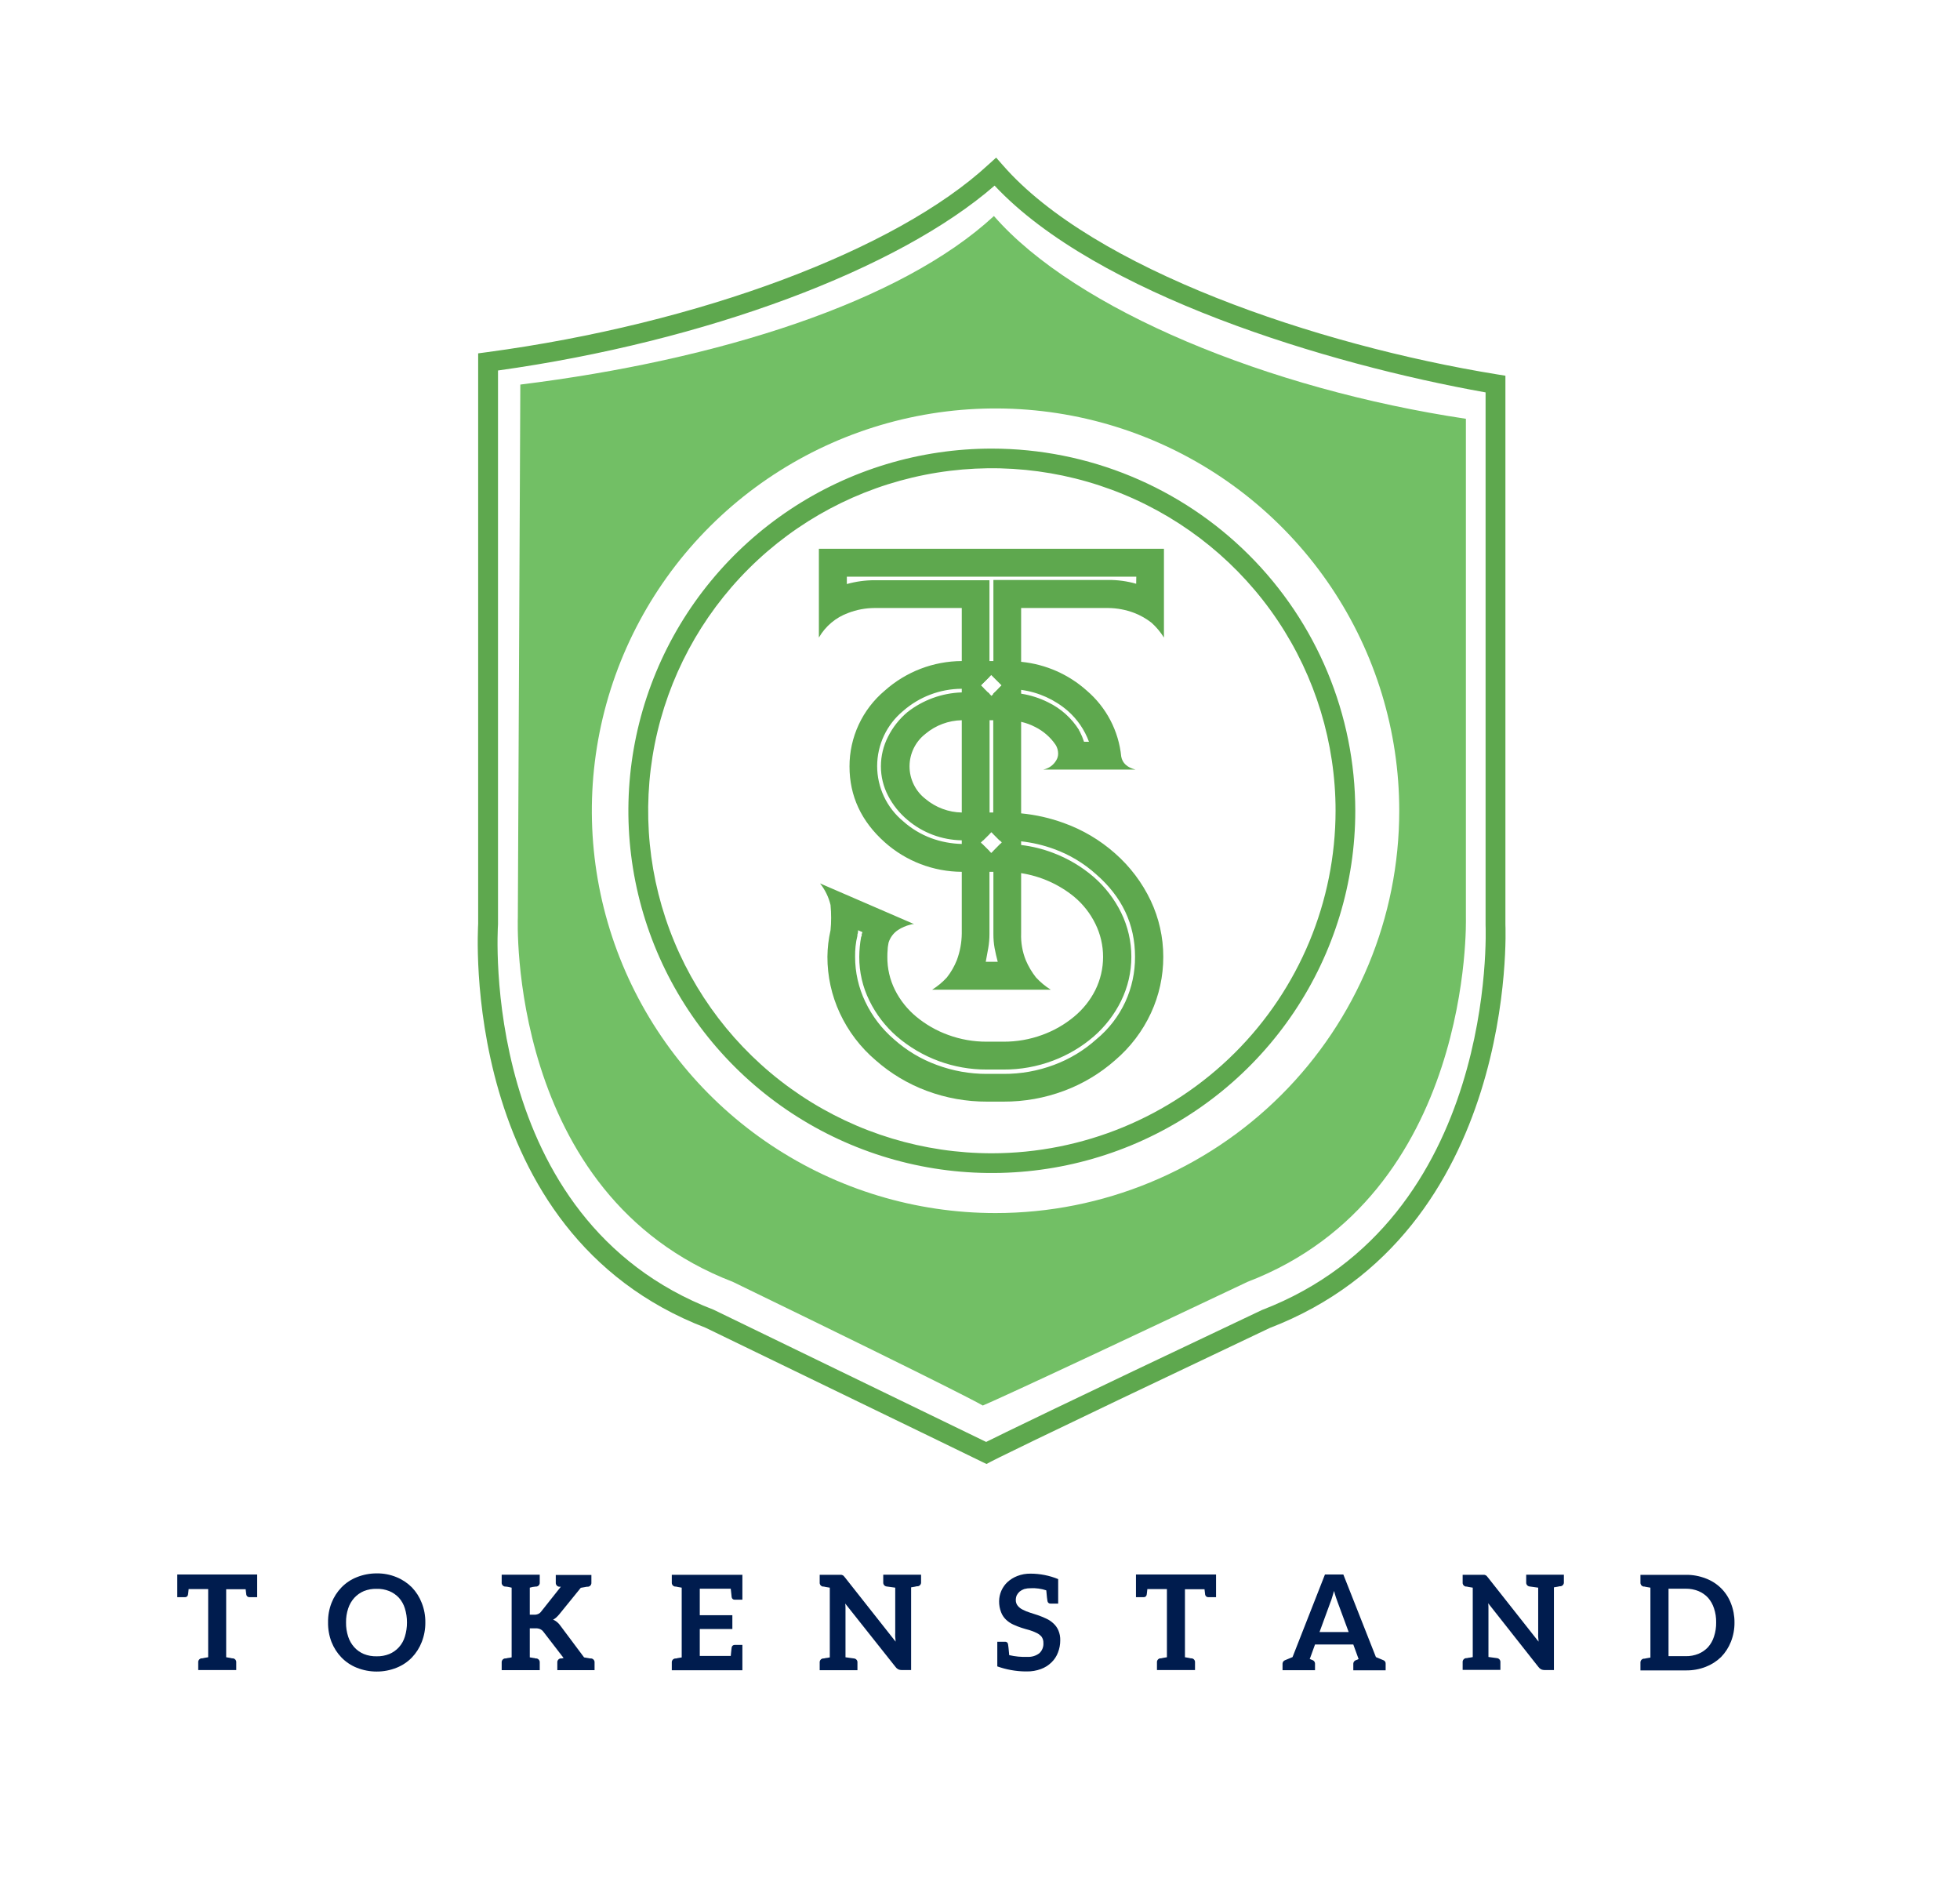 <svg width="104" height="100" viewBox="0 0 104 100" fill="none" xmlns="http://www.w3.org/2000/svg">
<path d="M13.646 83.534V84.737H13.24C13.2 84.739 13.16 84.727 13.129 84.702C13.097 84.678 13.076 84.642 13.069 84.603C13.069 84.561 13.049 84.469 13.035 84.316H12.001V87.923C12.086 87.937 12.157 87.951 12.204 87.957C12.251 87.963 12.289 87.98 12.309 87.98C12.324 87.979 12.338 87.979 12.352 87.98C12.405 87.985 12.454 88.01 12.489 88.051C12.523 88.092 12.54 88.145 12.535 88.198V88.603H10.518V88.198C10.513 88.146 10.529 88.094 10.562 88.053C10.595 88.013 10.642 87.986 10.694 87.98C10.709 87.979 10.723 87.979 10.737 87.98C10.759 87.98 10.794 87.965 10.843 87.957C10.891 87.949 10.963 87.937 11.046 87.923V84.308H10.01C9.996 84.463 9.981 84.561 9.975 84.603C9.97 84.642 9.951 84.677 9.92 84.702C9.89 84.727 9.852 84.739 9.813 84.737H9.406V83.534H13.646Z" fill="#001C4E"/>
<path d="M22.378 87.115C22.26 87.421 22.082 87.7 21.856 87.937C21.626 88.173 21.349 88.358 21.043 88.48C20.709 88.614 20.351 88.683 19.991 88.682C19.628 88.683 19.269 88.614 18.932 88.48C18.626 88.358 18.349 88.173 18.12 87.937C17.891 87.701 17.712 87.421 17.591 87.115C17.464 86.783 17.401 86.429 17.407 86.073C17.401 85.72 17.463 85.37 17.591 85.041C17.711 84.734 17.891 84.454 18.12 84.217C18.349 83.981 18.626 83.797 18.932 83.676C19.269 83.541 19.628 83.473 19.991 83.474C20.352 83.469 20.71 83.538 21.043 83.676C21.348 83.8 21.624 83.984 21.856 84.217C22.083 84.454 22.26 84.734 22.378 85.041C22.508 85.369 22.573 85.72 22.569 86.073C22.573 86.43 22.508 86.783 22.378 87.115ZM21.482 85.328C21.419 85.12 21.31 84.928 21.165 84.765C21.022 84.613 20.848 84.493 20.655 84.413C20.442 84.328 20.214 84.287 19.985 84.294C19.753 84.288 19.523 84.328 19.308 84.413C19.115 84.495 18.942 84.617 18.8 84.771C18.654 84.934 18.543 85.126 18.475 85.334C18.395 85.574 18.357 85.826 18.361 86.079C18.357 86.335 18.396 86.589 18.475 86.832C18.543 87.04 18.653 87.232 18.8 87.395C18.941 87.55 19.115 87.672 19.308 87.753C19.523 87.838 19.753 87.879 19.985 87.873C20.214 87.879 20.442 87.838 20.655 87.753C20.849 87.672 21.023 87.55 21.165 87.395C21.311 87.233 21.419 87.041 21.482 86.832C21.558 86.588 21.596 86.334 21.594 86.079C21.596 85.825 21.558 85.571 21.482 85.328Z" fill="#001C4E"/>
<path d="M31.548 88.204V88.609H29.572V88.204C29.567 88.152 29.583 88.1 29.616 88.06C29.649 88.019 29.696 87.992 29.748 87.986C29.767 87.988 29.786 87.988 29.805 87.986L29.905 87.963L28.824 86.559C28.781 86.504 28.725 86.46 28.662 86.431C28.584 86.399 28.5 86.384 28.416 86.389H28.111V87.929L28.314 87.963C28.365 87.963 28.399 87.986 28.42 87.986C28.434 87.984 28.448 87.984 28.462 87.986C28.515 87.992 28.562 88.019 28.595 88.06C28.628 88.1 28.644 88.152 28.639 88.204V88.609H26.62V88.204C26.615 88.152 26.631 88.1 26.664 88.06C26.697 88.019 26.744 87.992 26.797 87.986C26.811 87.988 26.825 87.988 26.839 87.986C26.874 87.976 26.909 87.968 26.945 87.963C26.996 87.963 27.073 87.943 27.148 87.929V84.231C27.063 84.216 26.985 84.196 26.945 84.188C26.904 84.18 26.862 84.174 26.839 84.174C26.825 84.175 26.811 84.175 26.797 84.174C26.743 84.167 26.695 84.14 26.662 84.098C26.628 84.056 26.613 84.002 26.62 83.949V83.544H28.639V83.949C28.645 84.002 28.631 84.056 28.597 84.098C28.564 84.14 28.516 84.167 28.462 84.174C28.448 84.175 28.434 84.175 28.42 84.174C28.385 84.182 28.35 84.187 28.314 84.188C28.265 84.188 28.188 84.216 28.111 84.231V85.666H28.332C28.407 85.671 28.483 85.658 28.552 85.629C28.613 85.604 28.666 85.563 28.706 85.51L29.759 84.182C29.744 84.182 29.73 84.182 29.71 84.182C29.696 84.183 29.681 84.183 29.667 84.182C29.615 84.175 29.567 84.149 29.535 84.108C29.502 84.067 29.486 84.016 29.49 83.963V83.559H31.38V83.963C31.384 84.016 31.369 84.067 31.336 84.108C31.303 84.149 31.255 84.175 31.203 84.182C31.189 84.182 31.177 84.182 31.148 84.182C31.12 84.182 31.077 84.196 31.02 84.204C30.963 84.213 30.894 84.225 30.817 84.239L29.667 85.656C29.618 85.713 29.566 85.767 29.511 85.818C29.461 85.861 29.407 85.899 29.348 85.929C29.422 85.959 29.49 85.999 29.551 86.049C29.622 86.108 29.684 86.175 29.736 86.251L30.992 87.931C31.077 87.945 31.14 87.959 31.195 87.966C31.25 87.972 31.294 87.988 31.323 87.988C31.351 87.988 31.363 87.988 31.378 87.988C31.428 87.996 31.474 88.022 31.506 88.063C31.537 88.103 31.553 88.153 31.548 88.204Z" fill="#001C4E"/>
<path d="M39.392 83.534V84.87H38.986C38.947 84.873 38.908 84.86 38.878 84.835C38.848 84.811 38.828 84.775 38.823 84.737C38.823 84.68 38.797 84.534 38.775 84.287H37.131V85.694H38.86V86.425H37.131V87.854H38.775C38.797 87.607 38.817 87.459 38.823 87.403C38.829 87.364 38.849 87.329 38.879 87.304C38.909 87.28 38.947 87.267 38.986 87.269H39.392V88.613H35.646V88.208C35.641 88.156 35.657 88.105 35.689 88.064C35.722 88.023 35.769 87.997 35.821 87.99C35.835 87.989 35.849 87.989 35.863 87.99C35.886 87.99 35.92 87.975 35.969 87.967C36.018 87.959 36.097 87.947 36.172 87.933V84.231C36.087 84.216 36.01 84.202 35.969 84.196C35.928 84.19 35.886 84.174 35.863 84.174C35.849 84.175 35.835 84.175 35.821 84.174C35.769 84.167 35.722 84.14 35.689 84.099C35.657 84.059 35.641 84.007 35.646 83.955V83.55H39.4L39.392 83.534Z" fill="#001C4E"/>
<path d="M48.873 83.534V83.939C48.878 83.991 48.862 84.043 48.829 84.084C48.796 84.125 48.749 84.151 48.697 84.158C48.682 84.159 48.668 84.159 48.654 84.158C48.632 84.158 48.597 84.172 48.548 84.18C48.5 84.188 48.428 84.2 48.345 84.214V88.603H47.852C47.789 88.604 47.727 88.592 47.669 88.569C47.61 88.539 47.559 88.495 47.52 88.441L44.849 85.075C44.858 85.147 44.862 85.22 44.863 85.293C44.863 85.362 44.863 85.433 44.863 85.496V87.925L45.32 87.988C45.372 87.994 45.42 88.021 45.453 88.061C45.486 88.102 45.502 88.154 45.497 88.206V88.611H43.494V88.206C43.489 88.154 43.505 88.103 43.537 88.062C43.57 88.021 43.617 87.995 43.669 87.988C43.683 87.99 43.697 87.99 43.711 87.988C43.746 87.977 43.781 87.97 43.817 87.965C43.868 87.965 43.945 87.945 44.03 87.931V84.231C43.945 84.216 43.868 84.202 43.817 84.196C43.766 84.19 43.734 84.174 43.711 84.174C43.697 84.175 43.683 84.175 43.669 84.174C43.617 84.167 43.57 84.14 43.537 84.099C43.505 84.059 43.489 84.007 43.494 83.955V83.55H44.524C44.566 83.55 44.601 83.55 44.63 83.55C44.657 83.549 44.684 83.556 44.707 83.571C44.731 83.578 44.753 83.593 44.77 83.613C44.796 83.64 44.819 83.668 44.841 83.698L47.522 87.095C47.522 87.01 47.51 86.933 47.502 86.856C47.494 86.779 47.502 86.7 47.502 86.629V84.231L47.043 84.168C46.991 84.161 46.943 84.135 46.91 84.094C46.877 84.053 46.862 84.001 46.866 83.949V83.544H48.871L48.873 83.534Z" fill="#001C4E"/>
<path d="M56.258 87.03C56.258 87.249 56.218 87.466 56.138 87.67C56.064 87.87 55.945 88.05 55.791 88.198C55.632 88.353 55.443 88.472 55.234 88.548C54.995 88.637 54.74 88.68 54.484 88.676H54.379C53.881 88.666 53.387 88.576 52.918 88.409V87.101H53.325C53.363 87.097 53.401 87.108 53.431 87.131C53.462 87.155 53.481 87.189 53.487 87.227C53.501 87.289 53.522 87.488 53.55 87.811C53.867 87.885 54.192 87.916 54.517 87.903C54.743 87.916 54.966 87.849 55.147 87.712C55.222 87.643 55.281 87.558 55.318 87.463C55.356 87.368 55.371 87.266 55.364 87.164C55.369 87.046 55.334 86.93 55.267 86.834C55.193 86.748 55.102 86.678 54.998 86.631C54.878 86.572 54.753 86.523 54.625 86.484C54.483 86.443 54.334 86.407 54.194 86.358C54.047 86.31 53.903 86.253 53.763 86.188C53.623 86.123 53.493 86.036 53.381 85.929C53.265 85.819 53.175 85.684 53.119 85.534C53.047 85.349 53.011 85.15 53.014 84.951C53.015 84.762 53.055 84.575 53.13 84.401C53.206 84.227 53.315 84.07 53.453 83.939C53.605 83.8 53.782 83.69 53.975 83.615C54.202 83.526 54.444 83.483 54.688 83.488C55.189 83.489 55.685 83.588 56.148 83.777V85.077H55.742C55.703 85.079 55.664 85.067 55.634 85.042C55.604 85.017 55.585 84.982 55.58 84.943C55.565 84.88 55.545 84.69 55.517 84.374C55.251 84.285 54.97 84.247 54.69 84.261C54.575 84.259 54.461 84.273 54.35 84.303C54.261 84.334 54.178 84.379 54.105 84.437C54.04 84.494 53.987 84.563 53.948 84.639C53.914 84.722 53.897 84.811 53.9 84.901C53.899 85.008 53.937 85.113 54.005 85.196C54.077 85.282 54.166 85.351 54.267 85.399C54.389 85.462 54.516 85.514 54.647 85.555C54.789 85.597 54.929 85.645 55.078 85.694C55.226 85.743 55.368 85.808 55.508 85.87C55.649 85.933 55.778 86.018 55.89 86.123C56.006 86.227 56.097 86.354 56.158 86.496C56.23 86.665 56.264 86.847 56.258 87.03Z" fill="#001C4E"/>
<path d="M64.525 83.534V84.737H64.118C64.078 84.739 64.039 84.727 64.007 84.702C63.976 84.678 63.954 84.642 63.947 84.603C63.947 84.561 63.927 84.469 63.913 84.316H62.875V87.923C62.96 87.937 63.031 87.951 63.078 87.957C63.125 87.963 63.163 87.98 63.184 87.98C63.198 87.979 63.212 87.979 63.226 87.98C63.279 87.985 63.329 88.01 63.363 88.051C63.397 88.092 63.414 88.145 63.409 88.198V88.603H61.39V88.198C61.385 88.146 61.401 88.094 61.434 88.053C61.467 88.013 61.514 87.986 61.566 87.98C61.581 87.979 61.595 87.979 61.609 87.98C61.632 87.98 61.666 87.965 61.715 87.957C61.764 87.949 61.835 87.937 61.918 87.923V84.308H60.88C60.866 84.463 60.851 84.561 60.845 84.603C60.84 84.642 60.821 84.677 60.791 84.702C60.76 84.727 60.722 84.739 60.683 84.737H60.276V83.534H64.518H64.525Z" fill="#001C4E"/>
<path d="M73.524 88.259V88.617H71.808V88.259C71.81 88.218 71.825 88.178 71.85 88.146C71.876 88.113 71.91 88.089 71.95 88.077C71.964 88.077 72.013 88.055 72.09 88.02L72.062 87.943L71.808 87.247H69.776L69.514 87.972L69.494 88.014C69.571 88.048 69.62 88.063 69.634 88.071C69.673 88.083 69.708 88.107 69.734 88.14C69.759 88.172 69.774 88.212 69.776 88.253V88.611H68.053V88.259C68.055 88.218 68.07 88.179 68.095 88.146C68.12 88.114 68.154 88.089 68.194 88.077L68.584 87.915L70.304 83.532H71.279L73.008 87.915L73.396 88.077C73.435 88.089 73.468 88.114 73.491 88.147C73.514 88.179 73.526 88.219 73.524 88.259ZM70.016 86.585H71.562L70.977 85.002C70.948 84.925 70.92 84.84 70.885 84.743C70.851 84.646 70.82 84.524 70.786 84.405C70.751 84.524 70.715 84.638 70.686 84.743C70.659 84.837 70.627 84.93 70.589 85.02L70.016 86.585Z" fill="#001C4E"/>
<path d="M82.981 83.534V83.939C82.986 83.991 82.97 84.043 82.937 84.084C82.904 84.125 82.857 84.151 82.805 84.158C82.79 84.159 82.776 84.159 82.762 84.158C82.74 84.158 82.705 84.172 82.656 84.18C82.607 84.188 82.536 84.2 82.453 84.214V88.603H81.966C81.902 88.604 81.839 88.592 81.781 88.569C81.722 88.538 81.671 88.494 81.632 88.441L78.965 85.058C78.974 85.131 78.978 85.204 78.979 85.277C78.979 85.346 78.979 85.417 78.979 85.48V87.909L79.436 87.971C79.488 87.978 79.536 88.004 79.569 88.045C79.602 88.086 79.618 88.138 79.613 88.19V88.595H77.61V88.19C77.605 88.138 77.621 88.087 77.653 88.046C77.686 88.005 77.733 87.978 77.784 87.971C77.799 87.974 77.813 87.974 77.827 87.971C77.862 87.961 77.897 87.954 77.933 87.949C77.984 87.949 78.061 87.929 78.146 87.915V84.231C78.061 84.216 77.984 84.202 77.933 84.196C77.882 84.19 77.85 84.174 77.827 84.174C77.813 84.175 77.799 84.175 77.784 84.174C77.733 84.167 77.686 84.14 77.653 84.099C77.621 84.059 77.605 84.007 77.61 83.955V83.55H78.64C78.683 83.55 78.717 83.55 78.746 83.55C78.773 83.549 78.799 83.556 78.823 83.571C78.847 83.578 78.869 83.593 78.886 83.613C78.912 83.64 78.935 83.668 78.957 83.698L81.638 87.095C81.638 87.01 81.624 86.933 81.618 86.856C81.612 86.779 81.618 86.7 81.618 86.629V84.231L81.159 84.168C81.107 84.161 81.059 84.135 81.026 84.094C80.993 84.053 80.978 84.001 80.982 83.949V83.544H82.981V83.534Z" fill="#001C4E"/>
<path d="M92.034 86.073C92.038 86.425 91.974 86.774 91.845 87.101C91.726 87.403 91.549 87.678 91.323 87.911C91.09 88.137 90.814 88.314 90.51 88.431C90.175 88.562 89.818 88.626 89.458 88.621H87.044V88.217C87.04 88.164 87.056 88.112 87.088 88.072C87.121 88.031 87.169 88.004 87.221 87.998C87.235 87.997 87.25 87.997 87.264 87.998C87.284 87.998 87.321 87.984 87.369 87.976L87.573 87.941V84.231L87.369 84.196C87.321 84.196 87.284 84.174 87.264 84.174C87.25 84.175 87.235 84.175 87.221 84.174C87.169 84.167 87.121 84.141 87.088 84.1C87.056 84.059 87.04 84.008 87.044 83.955V83.551H89.452C89.812 83.546 90.169 83.61 90.504 83.741C90.809 83.853 91.087 84.029 91.319 84.257C91.55 84.485 91.729 84.76 91.845 85.063C91.972 85.384 92.036 85.727 92.034 86.073ZM91.061 86.073C91.066 85.82 91.028 85.568 90.947 85.328C90.881 85.121 90.773 84.93 90.63 84.765C90.488 84.613 90.315 84.493 90.122 84.413C89.909 84.327 89.681 84.284 89.452 84.287H88.534V87.866H89.452C89.681 87.87 89.909 87.827 90.122 87.741C90.315 87.661 90.488 87.541 90.63 87.389C90.774 87.225 90.882 87.034 90.947 86.826C91.028 86.583 91.066 86.329 91.061 86.073Z" fill="#001C4E"/>
<path d="M79.879 49.048V19.933L79.438 19.862C69.841 18.304 58.009 14.269 53.213 8.767L52.857 8.362L52.451 8.729C47.545 13.267 37.093 17.176 25.826 18.686L25.372 18.747V49.008C25.372 49.172 24.271 65.387 37.446 70.445C50.984 77.004 52.102 77.55 52.102 77.553L52.345 77.67L52.585 77.542C52.63 77.518 53.849 76.87 67.367 70.457C80.574 65.385 79.887 49.19 79.879 49.048ZM66.954 69.504C55.984 74.7 53.079 76.125 52.327 76.5C51.588 76.14 48.681 74.729 37.869 69.488C25.389 64.694 26.413 49.245 26.425 49.042V19.656C37.432 18.115 47.644 14.31 52.774 9.848C58.176 15.611 70.449 19.328 78.827 20.818V49.075C78.831 49.231 79.483 64.692 66.954 69.504Z" fill="#5EA84E"/>
<path d="M77.782 48.688V22.218C67.302 20.648 57.073 16.433 52.739 11.461C47.803 16.03 38.088 19.107 27.609 20.403L27.477 48.688C27.477 48.688 26.878 63.395 38.882 68.006C51.397 74.079 52.148 74.569 52.148 74.569C52.148 74.569 53.367 74.081 66.198 68.006C78.203 63.395 77.782 48.688 77.782 48.688ZM52.827 64.358C48.59 64.359 44.448 63.107 40.925 60.762C37.403 58.417 34.657 55.084 33.035 51.184C31.413 47.283 30.989 42.992 31.815 38.851C32.642 34.711 34.682 30.907 37.677 27.922C40.673 24.937 44.49 22.904 48.645 22.08C52.8 21.256 57.107 21.679 61.022 23.294C64.936 24.91 68.281 27.646 70.635 31.156C72.989 34.666 74.246 38.792 74.246 43.014C74.246 48.675 71.989 54.103 67.972 58.106C63.956 62.109 58.508 64.358 52.827 64.358Z" fill="#72BF65"/>
<path d="M52.63 23.8C48.815 23.799 45.086 24.926 41.914 27.038C38.743 29.149 36.27 32.15 34.811 35.662C33.351 39.173 32.969 43.037 33.713 46.765C34.457 50.493 36.294 53.917 38.991 56.605C41.688 59.292 45.125 61.122 48.866 61.864C52.607 62.605 56.485 62.224 60.009 60.77C63.533 59.315 66.545 56.852 68.664 53.691C70.783 50.531 71.914 46.815 71.913 43.014C71.909 37.92 69.876 33.035 66.261 29.432C62.645 25.83 57.743 23.804 52.63 23.8ZM52.63 61.186C49.023 61.186 45.497 60.121 42.498 58.124C39.499 56.127 37.161 53.289 35.781 49.968C34.4 46.648 34.039 42.994 34.743 39.469C35.447 35.944 37.184 32.706 39.734 30.165C42.285 27.623 45.534 25.893 49.072 25.192C52.61 24.49 56.276 24.85 59.609 26.226C62.941 27.601 65.79 29.93 67.794 32.919C69.797 35.907 70.867 39.42 70.867 43.014C70.862 47.832 68.939 52.451 65.52 55.858C62.101 59.265 57.465 61.181 52.63 61.186Z" fill="#5EA84E"/>
<path d="M51.214 38.202H51.033V43.099H51.214H52.508V38.202H51.214ZM51.214 38.202H51.033V43.099H51.214H52.508V38.202H51.214ZM43.451 29.115V33.826C43.8 33.22 44.352 32.756 45.011 32.518C45.457 32.347 45.93 32.259 46.407 32.257H51.033V49.522C51.028 50.006 50.94 50.485 50.771 50.939C50.64 51.268 50.463 51.576 50.245 51.854C50.014 52.107 49.749 52.327 49.459 52.508H55.756C55.465 52.327 55.2 52.107 54.968 51.854C54.748 51.574 54.567 51.266 54.428 50.939C54.248 50.489 54.165 50.006 54.182 49.522V32.257H58.806C59.277 32.262 59.744 32.351 60.185 32.518C60.516 32.646 60.825 32.822 61.103 33.04C61.358 33.27 61.579 33.534 61.76 33.826V29.115H43.451ZM60.287 30.971C59.807 30.833 59.309 30.765 58.81 30.769H52.711V35.893L53.164 36.344L52.985 36.52L52.782 36.722L52.703 36.801V44.241L53.032 44.571L53.156 44.692L52.711 45.152V49.554C52.71 49.807 52.731 50.059 52.776 50.307C52.821 50.546 52.876 50.785 52.941 51.026H52.305L52.437 50.307C52.48 50.059 52.502 49.807 52.502 49.554V45.156L52.118 44.775L52.045 44.7L52.167 44.579L52.502 44.247V36.814L52.221 36.534L52.045 36.358L52.502 35.903V30.783H46.413C45.913 30.782 45.416 30.851 44.934 30.986V30.595H60.293L60.287 30.971ZM51.214 38.194H51.033V43.091H51.214H52.508V38.202L51.214 38.194Z" fill="#5EA84E"/>
<path d="M49.113 38.921C49.653 38.472 50.33 38.22 51.033 38.206H51.214H52.508V36.818L52.425 36.735H51.206H51.025C49.981 36.77 48.976 37.135 48.154 37.777C47.723 38.138 47.371 38.583 47.12 39.085C46.872 39.572 46.742 40.11 46.742 40.656C46.741 41.196 46.871 41.729 47.12 42.209C47.374 42.704 47.726 43.143 48.154 43.5C48.957 44.18 49.972 44.56 51.025 44.577H52.166L52.502 44.245V43.117H51.206H51.025C50.322 43.105 49.644 42.853 49.105 42.403C48.839 42.198 48.624 41.935 48.476 41.635C48.328 41.334 48.251 41.004 48.251 40.669C48.251 40.334 48.328 40.004 48.476 39.703C48.624 39.403 48.839 39.14 49.105 38.935L49.113 38.921ZM49.113 38.921C49.653 38.472 50.33 38.22 51.033 38.206H51.214H52.508V36.818L52.425 36.735H51.206H51.025C49.981 36.77 48.976 37.135 48.154 37.777C47.723 38.138 47.371 38.583 47.12 39.085C46.872 39.572 46.742 40.11 46.742 40.656C46.741 41.196 46.871 41.729 47.12 42.209C47.374 42.704 47.726 43.143 48.154 43.5C48.957 44.18 49.972 44.56 51.025 44.577H52.166L52.502 44.245V43.117H51.206H51.025C50.322 43.105 49.644 42.853 49.105 42.403C48.839 42.198 48.624 41.935 48.476 41.635C48.328 41.334 48.251 41.004 48.251 40.669C48.251 40.334 48.328 40.004 48.476 39.703C48.624 39.403 48.839 39.14 49.105 38.935L49.113 38.921ZM61.059 47.783C60.604 46.823 59.956 45.966 59.155 45.265C58.363 44.565 57.444 44.021 56.447 43.664C55.718 43.398 54.957 43.226 54.184 43.152C53.875 43.121 53.564 43.107 53.247 43.107H51.216H51.035C50.332 43.095 49.654 42.842 49.115 42.393C48.849 42.188 48.634 41.925 48.486 41.624C48.338 41.324 48.261 40.994 48.261 40.659C48.261 40.324 48.338 39.994 48.486 39.693C48.634 39.393 48.849 39.13 49.115 38.925C49.655 38.476 50.332 38.224 51.035 38.211H51.216H53.381C53.655 38.209 53.928 38.239 54.194 38.3C54.451 38.357 54.699 38.449 54.931 38.571C55.368 38.789 55.74 39.115 56.014 39.518C56.099 39.656 56.144 39.814 56.146 39.976C56.148 40.103 56.113 40.228 56.047 40.336C55.974 40.463 55.875 40.572 55.756 40.657C55.638 40.742 55.502 40.8 55.358 40.828H60.248C59.811 40.719 59.559 40.488 59.494 40.14C59.36 38.782 58.705 37.528 57.666 36.64C56.706 35.78 55.496 35.246 54.212 35.115C53.943 35.085 53.671 35.07 53.4 35.071H51.033C49.524 35.078 48.071 35.637 46.947 36.64C46.359 37.134 45.887 37.75 45.564 38.445C45.241 39.14 45.074 39.898 45.076 40.664C45.076 42.233 45.7 43.574 46.947 44.686C48.071 45.688 49.525 46.246 51.033 46.253H53.247C53.561 46.253 53.874 46.276 54.184 46.324C55.214 46.484 56.182 46.914 56.989 47.571C57.464 47.966 57.85 48.456 58.121 49.01C58.391 49.557 58.531 50.158 58.531 50.767C58.531 51.377 58.391 51.978 58.121 52.524C57.847 53.07 57.461 53.552 56.989 53.941C56.486 54.358 55.914 54.685 55.299 54.907C54.642 55.148 53.947 55.269 53.247 55.265H52.362C51.662 55.269 50.968 55.148 50.312 54.907C49.696 54.685 49.124 54.358 48.621 53.941C48.15 53.552 47.764 53.07 47.49 52.524C47.216 51.976 47.077 51.371 47.084 50.759C47.083 50.633 47.088 50.508 47.1 50.383C47.1 50.263 47.126 50.138 47.149 50.008C47.235 49.732 47.414 49.495 47.657 49.336C47.853 49.209 48.069 49.115 48.296 49.059C48.361 49.034 48.43 49.023 48.5 49.026L43.512 46.868C43.78 47.204 43.97 47.595 44.069 48.012C44.091 48.24 44.102 48.469 44.101 48.698C44.102 48.917 44.091 49.135 44.069 49.352C43.964 49.814 43.908 50.286 43.904 50.759C43.901 51.792 44.126 52.814 44.562 53.751C45.008 54.712 45.657 55.566 46.466 56.253C47.26 56.954 48.178 57.503 49.172 57.873C50.195 58.255 51.279 58.449 52.372 58.445H53.258C54.35 58.449 55.434 58.255 56.457 57.873C57.452 57.503 58.37 56.954 59.165 56.253C59.973 55.565 60.623 54.712 61.069 53.751C61.504 52.813 61.728 51.792 61.725 50.759C61.726 49.73 61.498 48.714 61.059 47.783ZM59.714 53.146C59.356 53.918 58.829 54.601 58.17 55.142C57.513 55.731 56.751 56.191 55.923 56.498C55.068 56.818 54.161 56.979 53.247 56.974H52.362C51.454 56.976 50.554 56.815 49.704 56.498C48.869 56.194 48.101 55.733 47.439 55.142C46.795 54.591 46.276 53.91 45.913 53.146C45.556 52.401 45.371 51.585 45.373 50.759C45.37 50.573 45.378 50.387 45.397 50.202C45.416 50.015 45.449 49.83 45.495 49.648V49.581C45.522 49.508 45.533 49.43 45.527 49.352L45.757 49.451C45.759 49.469 45.757 49.487 45.751 49.504C45.745 49.52 45.736 49.536 45.724 49.549V49.648L45.692 49.713C45.629 50.058 45.597 50.408 45.594 50.759C45.589 51.57 45.774 52.37 46.135 53.097C46.489 53.82 46.986 54.465 47.596 54.994C48.919 56.128 50.608 56.749 52.353 56.743H53.239C54.141 56.749 55.037 56.589 55.88 56.269C56.666 55.973 57.394 55.541 58.03 54.994C58.639 54.465 59.136 53.82 59.49 53.097C59.846 52.369 60.031 51.569 60.031 50.759C60.031 49.949 59.846 49.15 59.49 48.421C59.135 47.698 58.639 47.053 58.03 46.524C57.394 45.977 56.666 45.545 55.88 45.249C55.331 45.039 54.758 44.898 54.174 44.83C53.863 44.793 53.55 44.775 53.237 44.775H53.077L52.597 45.253L52.5 45.156L52.116 44.775H51.204H51.023C50.474 44.761 49.931 44.658 49.416 44.47C48.866 44.266 48.359 43.961 47.923 43.571C47.491 43.214 47.144 42.767 46.905 42.261C46.667 41.755 46.543 41.203 46.543 40.644C46.543 40.085 46.667 39.533 46.905 39.027C47.144 38.521 47.491 38.074 47.923 37.717C48.781 36.966 49.881 36.549 51.023 36.542H51.204H52.219L52.043 36.366L52.5 35.911L52.597 35.814L53.15 36.366L52.971 36.542H53.377C53.649 36.542 53.921 36.562 54.19 36.601C55.107 36.726 55.968 37.115 56.666 37.721C57.168 38.165 57.552 38.726 57.782 39.354H57.52C57.458 39.164 57.381 38.978 57.29 38.8L57.258 38.767V38.733C56.86 38.098 56.291 37.588 55.616 37.261C55.169 37.037 54.689 36.882 54.194 36.804C53.925 36.76 53.654 36.738 53.381 36.739H52.788L52.609 36.919L52.429 36.739H51.21H51.029C49.985 36.774 48.98 37.139 48.158 37.781C47.727 38.142 47.375 38.587 47.124 39.089C46.876 39.576 46.746 40.114 46.746 40.66C46.745 41.2 46.875 41.733 47.124 42.213C47.378 42.708 47.73 43.147 48.158 43.504C48.961 44.184 49.976 44.565 51.029 44.581H52.171L52.506 44.249L52.603 44.152L52.703 44.251L53.032 44.581H53.235C53.548 44.581 53.861 44.599 54.172 44.634C54.766 44.699 55.349 44.835 55.911 45.038C56.74 45.336 57.503 45.792 58.158 46.381C59.538 47.579 60.227 49.039 60.226 50.761C60.231 51.584 60.056 52.397 59.714 53.146ZM49.113 38.921C49.653 38.472 50.33 38.22 51.033 38.206H51.214H52.508V36.818L52.425 36.735H51.206H51.025C49.981 36.77 48.976 37.135 48.154 37.777C47.723 38.138 47.371 38.583 47.12 39.085C46.872 39.572 46.742 40.11 46.742 40.656C46.741 41.196 46.871 41.729 47.12 42.209C47.374 42.704 47.726 43.143 48.154 43.5C48.957 44.18 49.972 44.56 51.025 44.577H52.166L52.502 44.245V43.117H51.206H51.025C50.322 43.105 49.644 42.853 49.105 42.403C48.839 42.198 48.624 41.935 48.476 41.635C48.328 41.334 48.251 41.004 48.251 40.669C48.251 40.334 48.328 40.004 48.476 39.703C48.624 39.403 48.839 39.14 49.105 38.935L49.113 38.921Z" fill="#5EA84E"/>
</svg>
